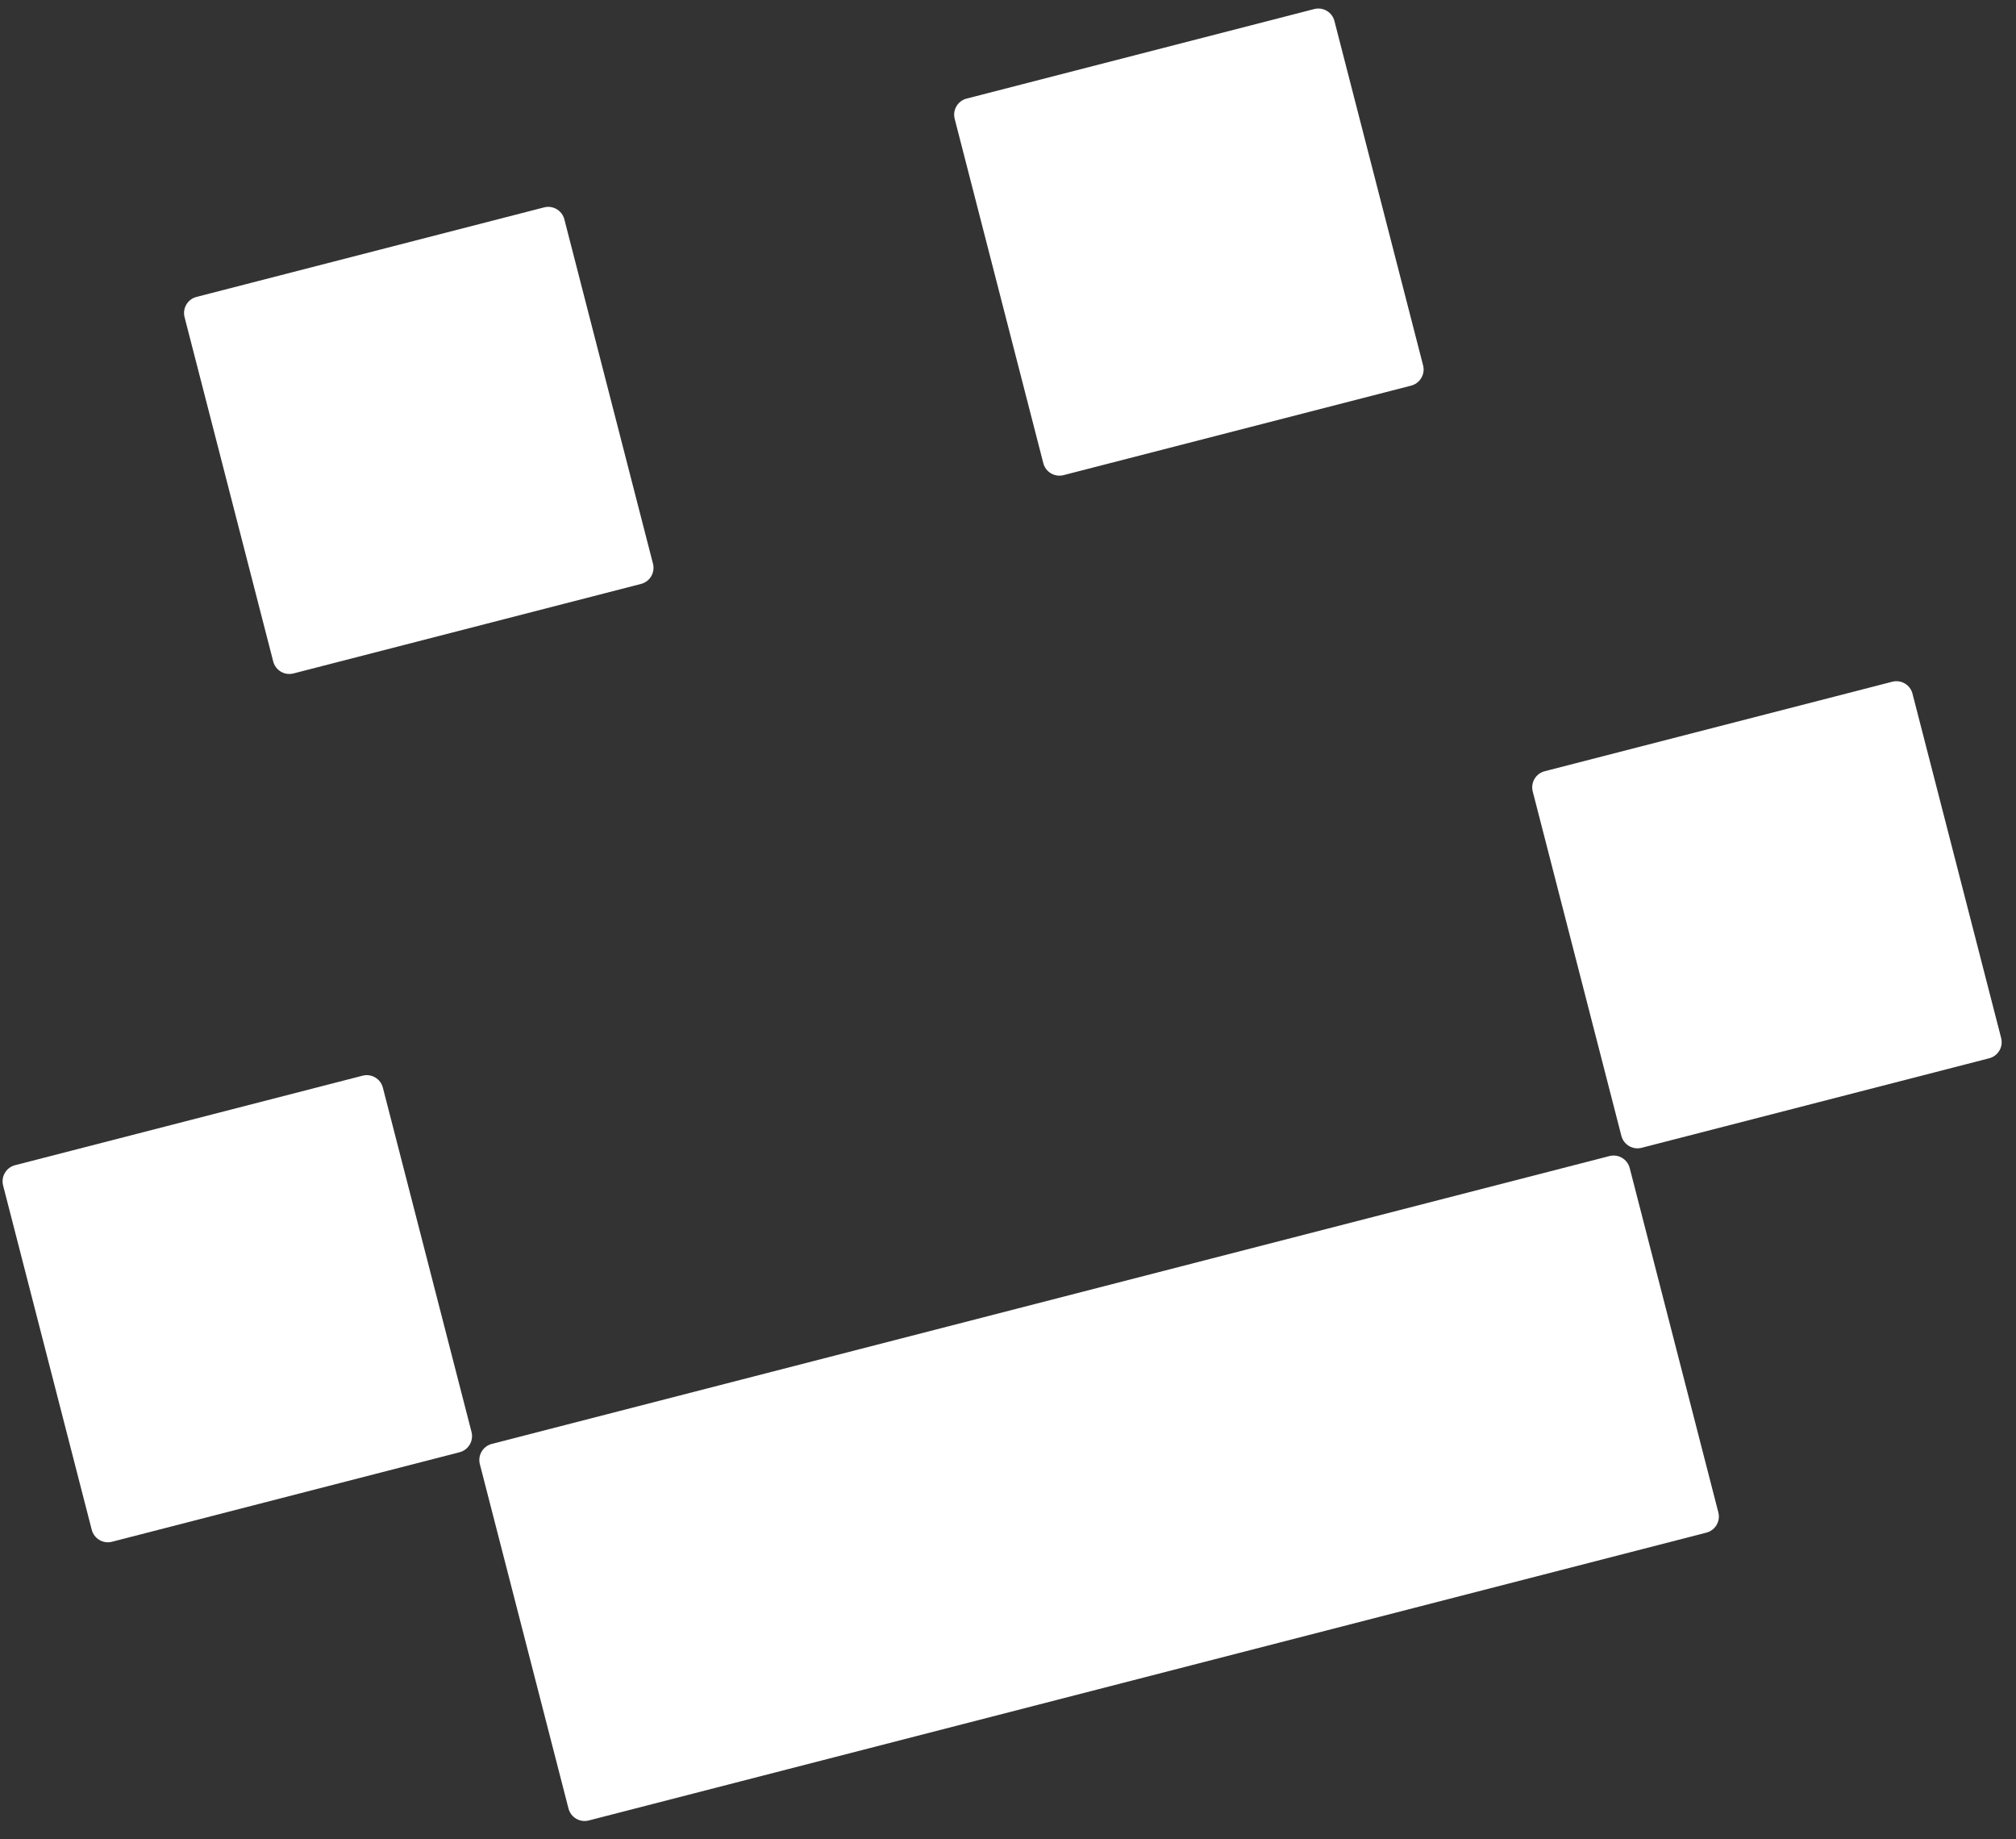<svg width="91" height="83" viewBox="0 0 91 83" fill="none" xmlns="http://www.w3.org/2000/svg">
<rect x="0" y="0" width="91" height="83" fill="#333333" stroke="none"/>
<path d="M0.14 53.498C0.037 53.097 0.278 52.688 0.68 52.584L16.369 48.544C16.77 48.441 17.179 48.683 17.282 49.084L21.284 64.624C21.387 65.026 21.145 65.435 20.744 65.538L5.055 69.578C4.654 69.681 4.245 69.439 4.141 69.038L0.14 53.498Z" fill="#FFF"/>
<path d="M69.186 35.719C69.083 35.318 69.324 34.909 69.725 34.805L85.415 30.766C85.816 30.662 86.225 30.904 86.328 31.305L90.33 46.846C90.433 47.247 90.191 47.656 89.79 47.759L74.101 51.799C73.7 51.902 73.291 51.661 73.187 51.259L69.186 35.719Z" fill="#FFF"/>
<path d="M21.66 66.076C21.557 65.675 21.798 65.266 22.2 65.162L72.649 52.172C73.051 52.069 73.46 52.311 73.563 52.712L77.564 68.252C77.668 68.653 77.426 69.062 77.025 69.166L26.575 82.156C26.174 82.259 25.765 82.018 25.661 81.616L21.66 66.076Z" fill="#FFF"/>
<path d="M8.331 14.312C8.228 13.911 8.47 13.502 8.871 13.399L24.56 9.359C24.961 9.256 25.37 9.497 25.474 9.898L29.475 25.439C29.578 25.84 29.337 26.249 28.935 26.352L13.246 30.392C12.845 30.495 12.436 30.254 12.333 29.852L8.331 14.312Z" fill="#FFF"/>
<path d="M43.093 5.362C42.99 4.961 43.231 4.552 43.633 4.449L59.322 0.409C59.723 0.306 60.132 0.547 60.235 0.949L64.237 16.489C64.34 16.89 64.098 17.299 63.697 17.403L48.008 21.442C47.607 21.546 47.198 21.304 47.094 20.903L43.093 5.362Z" fill="#FFF"/>
</svg>
